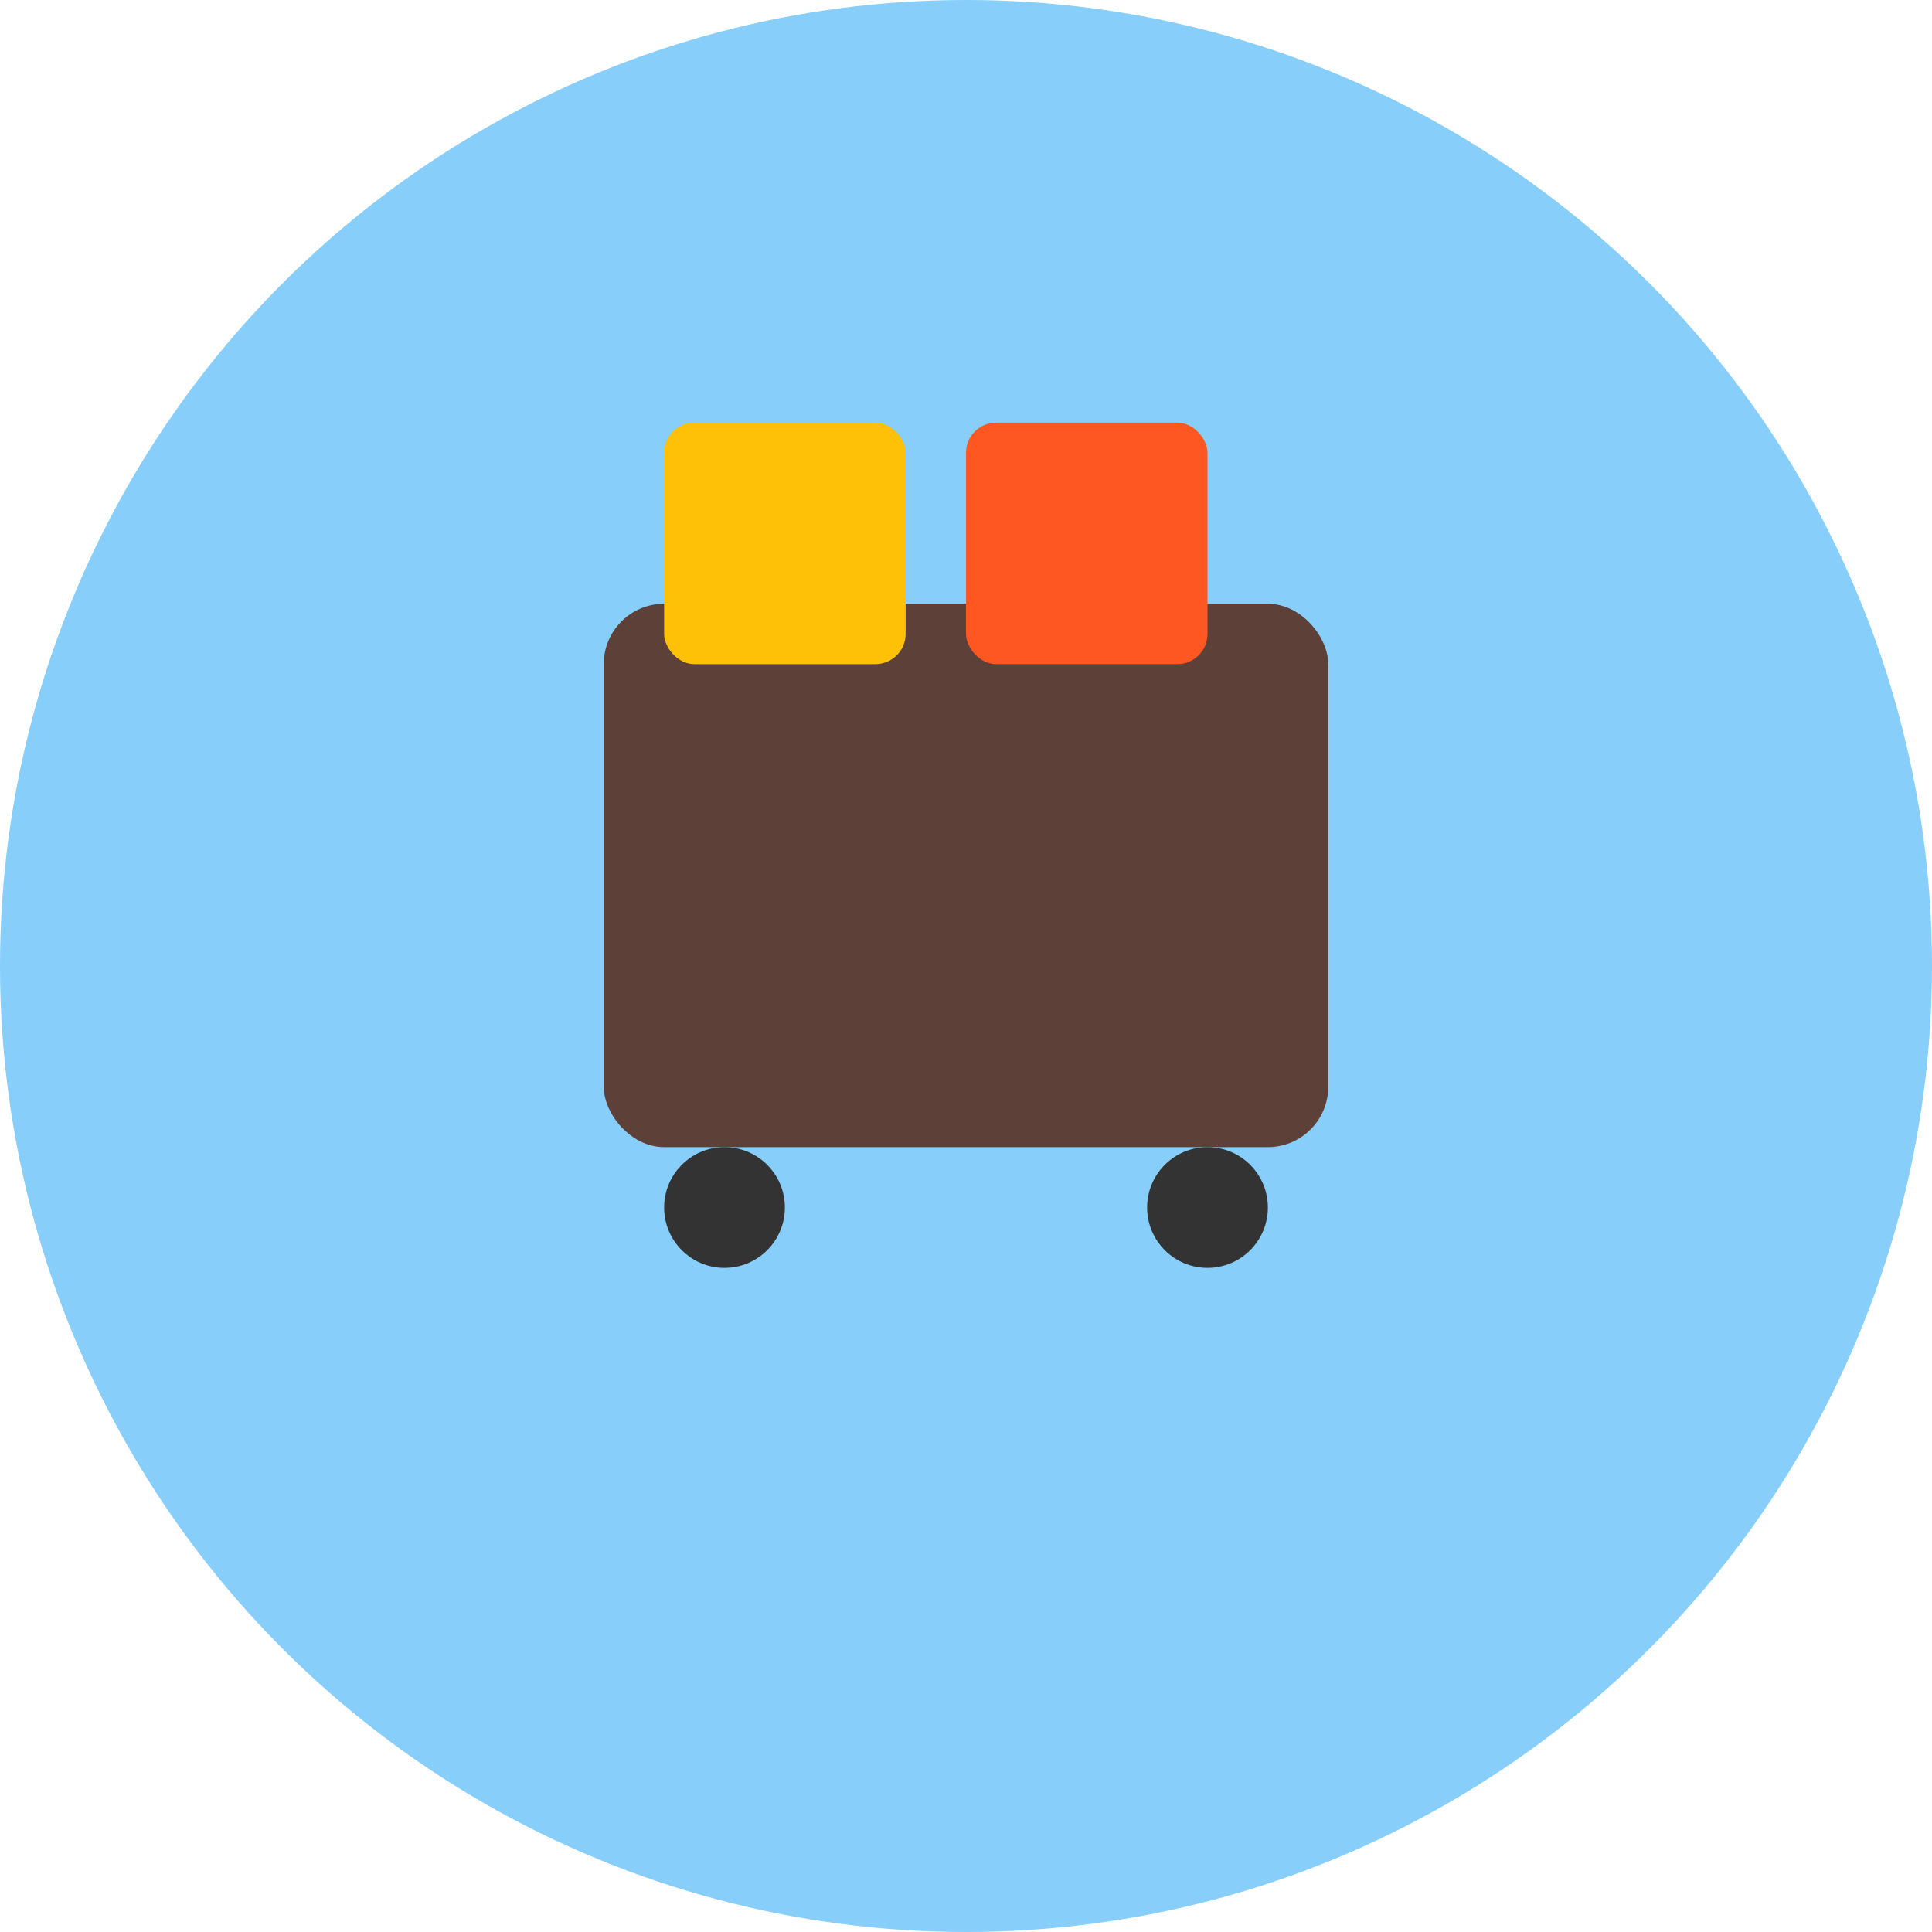 <svg xmlns="http://www.w3.org/2000/svg" viewBox="0 0 64 64" width="64" height="64">
  <circle cx="32" cy="32" r="32" fill="#87CEFA"/> <!-- Light blue background -->
  <g transform="translate(10,20)">
    <rect x="10" y="0" width="24" height="18" rx="2" ry="2" fill="#5D4037"/> <!-- Cart -->
    <circle cx="14" cy="20" r="2" fill="#333"/> <!-- Left wheel -->
    <circle cx="30" cy="20" r="2" fill="#333"/> <!-- Right wheel -->
    <rect x="12" y="-6" width="8" height="8" rx="1" ry="1" fill="#FFC107"/> <!-- Yellow box -->
    <rect x="22" y="-6" width="8" height="8" rx="1" ry="1" fill="#FF5722"/> <!-- Orange box -->
  </g>
</svg>